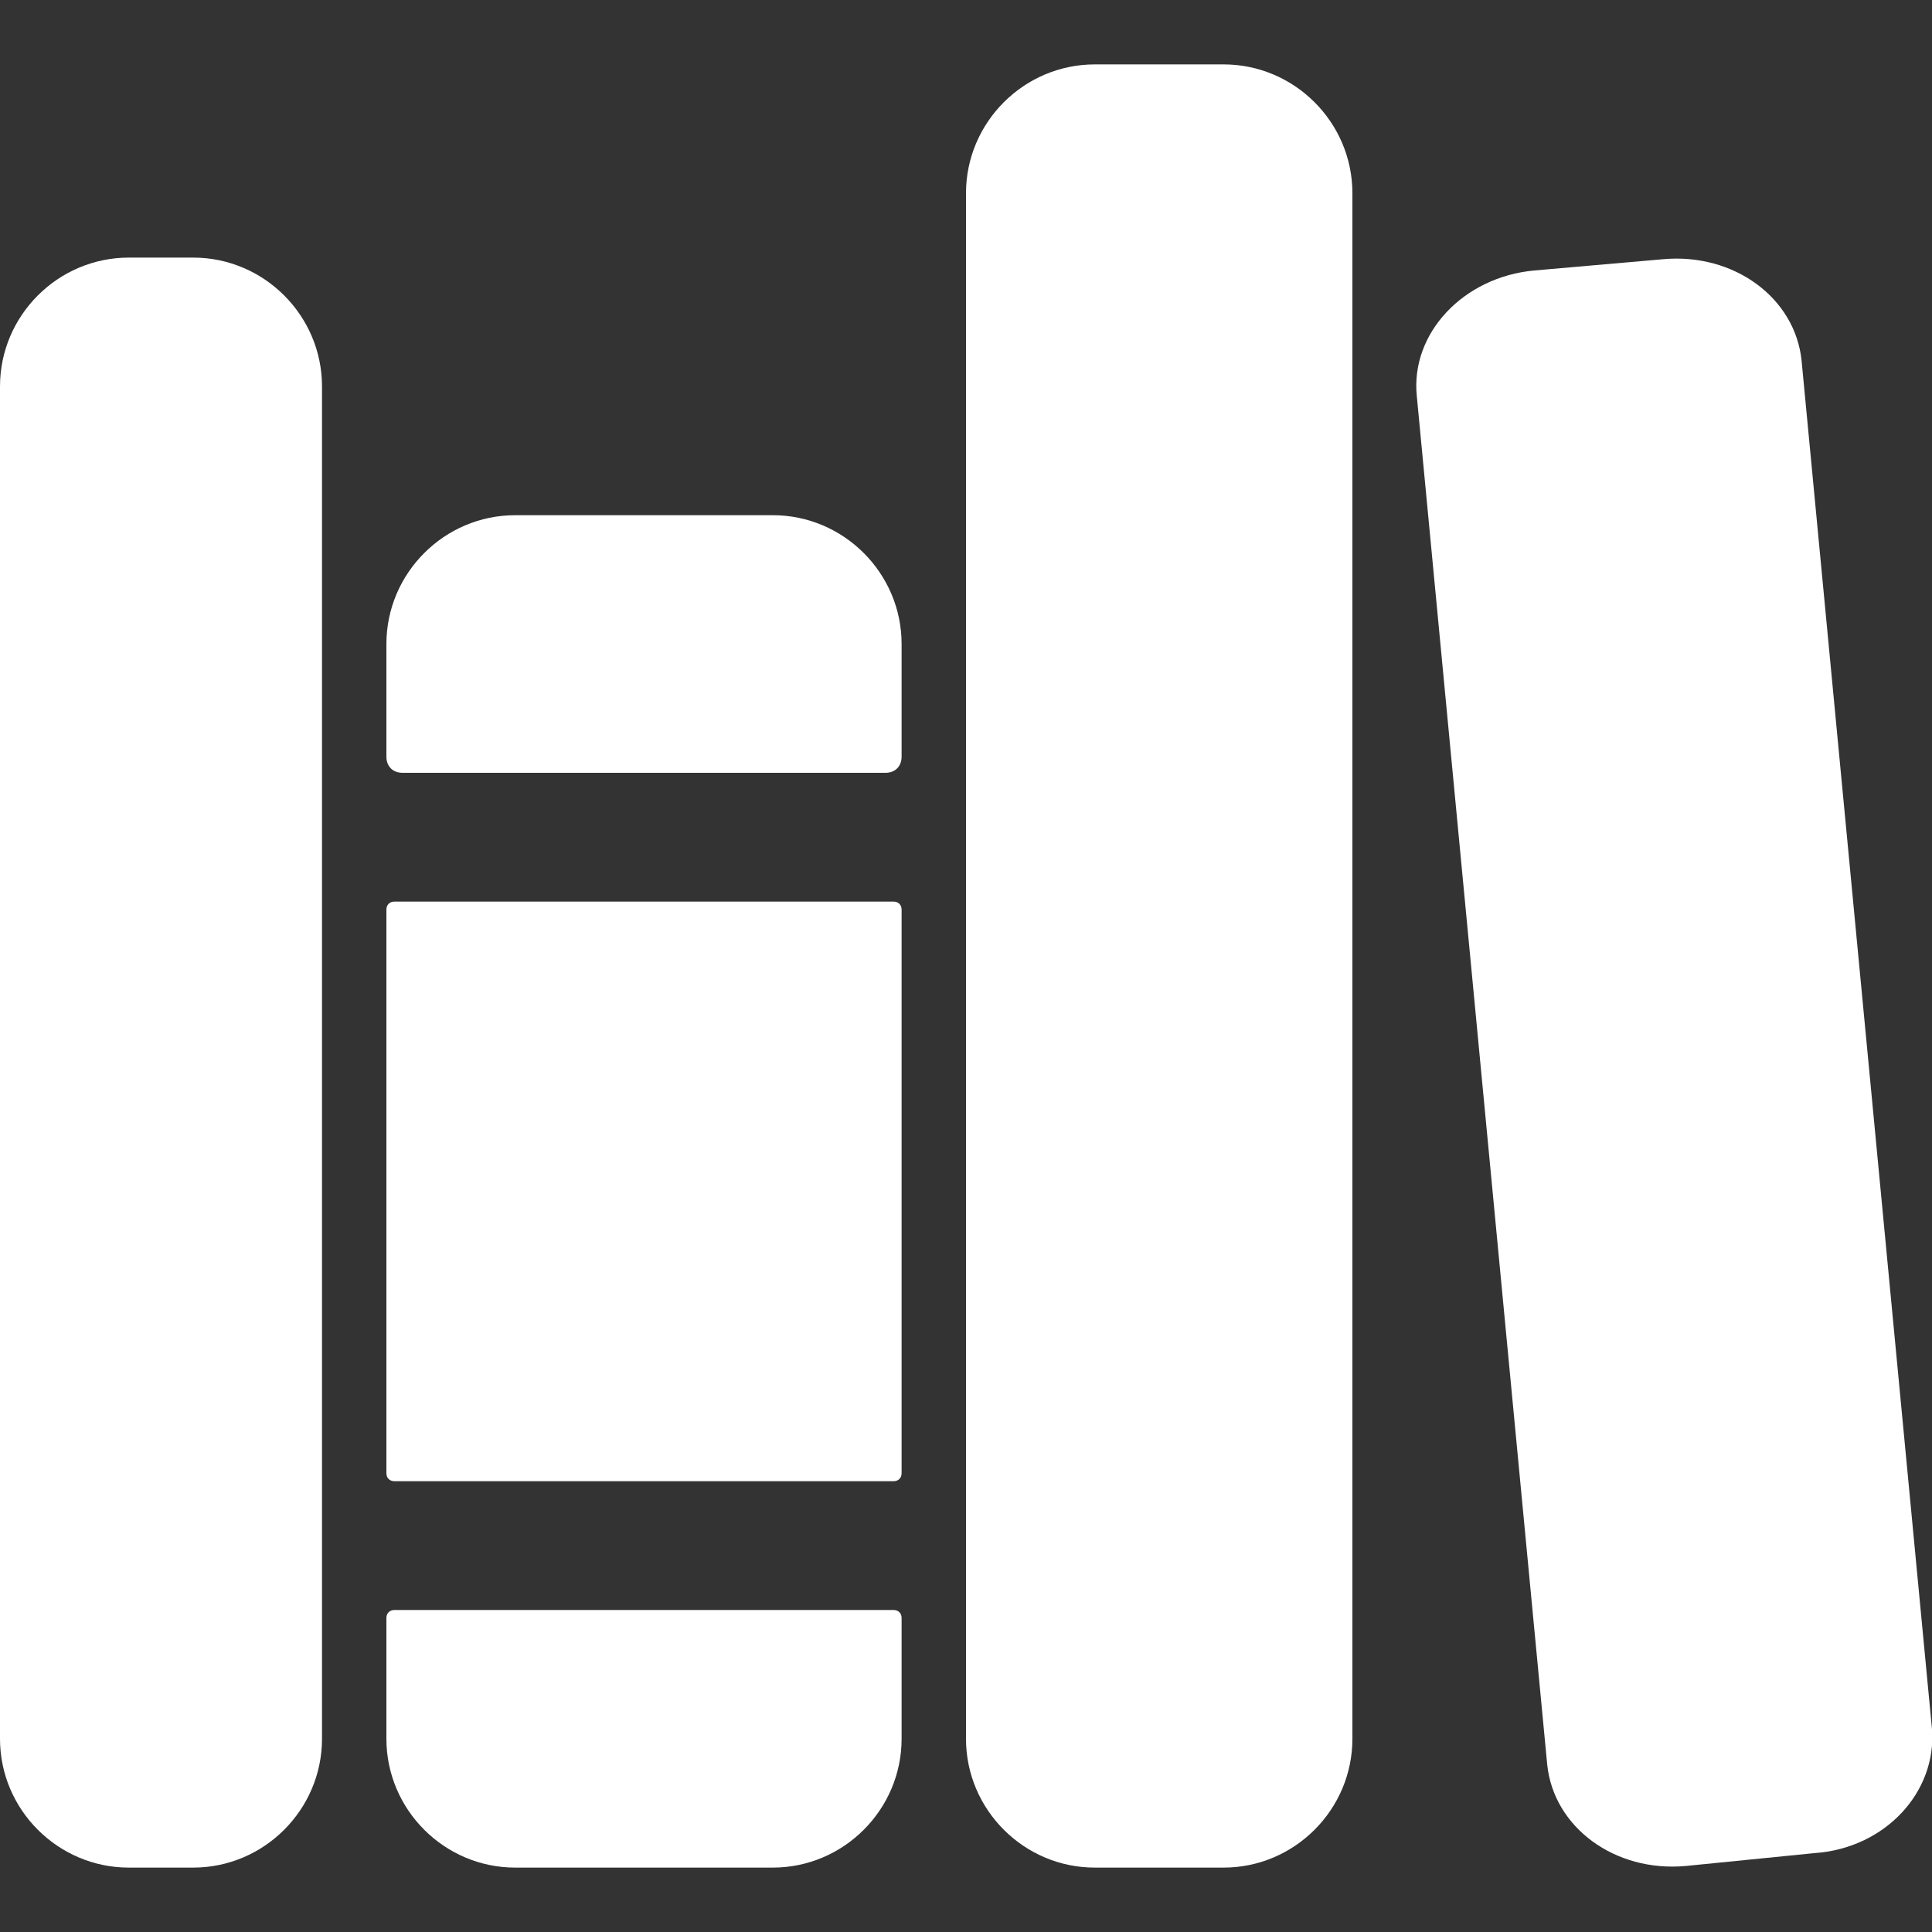 <?xml version="1.0" encoding="utf-8"?>
<!-- Generator: Adobe Illustrator 26.0.1, SVG Export Plug-In . SVG Version: 6.00 Build 0)  -->
<svg version="1.1" id="Layer_1" xmlns="http://www.w3.org/2000/svg" xmlns:xlink="http://www.w3.org/1999/xlink" x="0px" y="0px"
	 viewBox="0 0 120 120" style="enable-background:new 0 0 120 120;" xml:space="preserve">
<rect x="0" y="0" width="120" height="120" fill="#333333" stroke="none"/>
<style type="text/css">
	.st0{fill:#FFFFFF;}
</style>
<g>
	<path class="st0" d="M12,116H8c-4.4,0-8-3.6-8-8V24c0-4.4,3.6-8,8-8h4c4.4,0,8,3.6,8,8v84C20,112.4,16.4,116,12,116z"/>
	<path class="st0" d="M56,40c0-4.4-3.6-8-8-8H32c-4.4,0-8,3.6-8,8v7c0,0.6,0.4,1,1,1h30c0.6,0,1-0.4,1-1V40z"/>
	<path class="st0" d="M24,108c0,4.4,3.6,8,8,8h16c4.4,0,8-3.6,8-8v-7.5c0-0.3-0.2-0.5-0.5-0.5h-31c-0.3,0-0.5,0.2-0.5,0.5V108z"/>
	<path class="st0" d="M24.5,56h31c0.3,0,0.5,0.2,0.5,0.5v35c0,0.3-0.2,0.5-0.5,0.5h-31c-0.3,0-0.5-0.2-0.5-0.5v-35
		C24,56.2,24.2,56,24.5,56z"/>
	<path class="st0" d="M76,116h-8c-4.4,0-8-3.6-8-8V12c0-4.4,3.6-8,8-8h8c4.4,0,8,3.6,8,8v96C84,112.4,80.4,116,76,116z"/>
	<path class="st0" d="M120,107.4l-8.1-85c-0.4-3.9-4.2-6.7-8.6-6.3l-8,0.7c-4.4,0.4-7.7,3.9-7.3,7.8l8.1,85c0.4,3.9,4.2,6.7,8.6,6.3
		l8-0.8C117.1,114.8,120.3,111.3,120,107.4z"/>
</g>
</svg>
